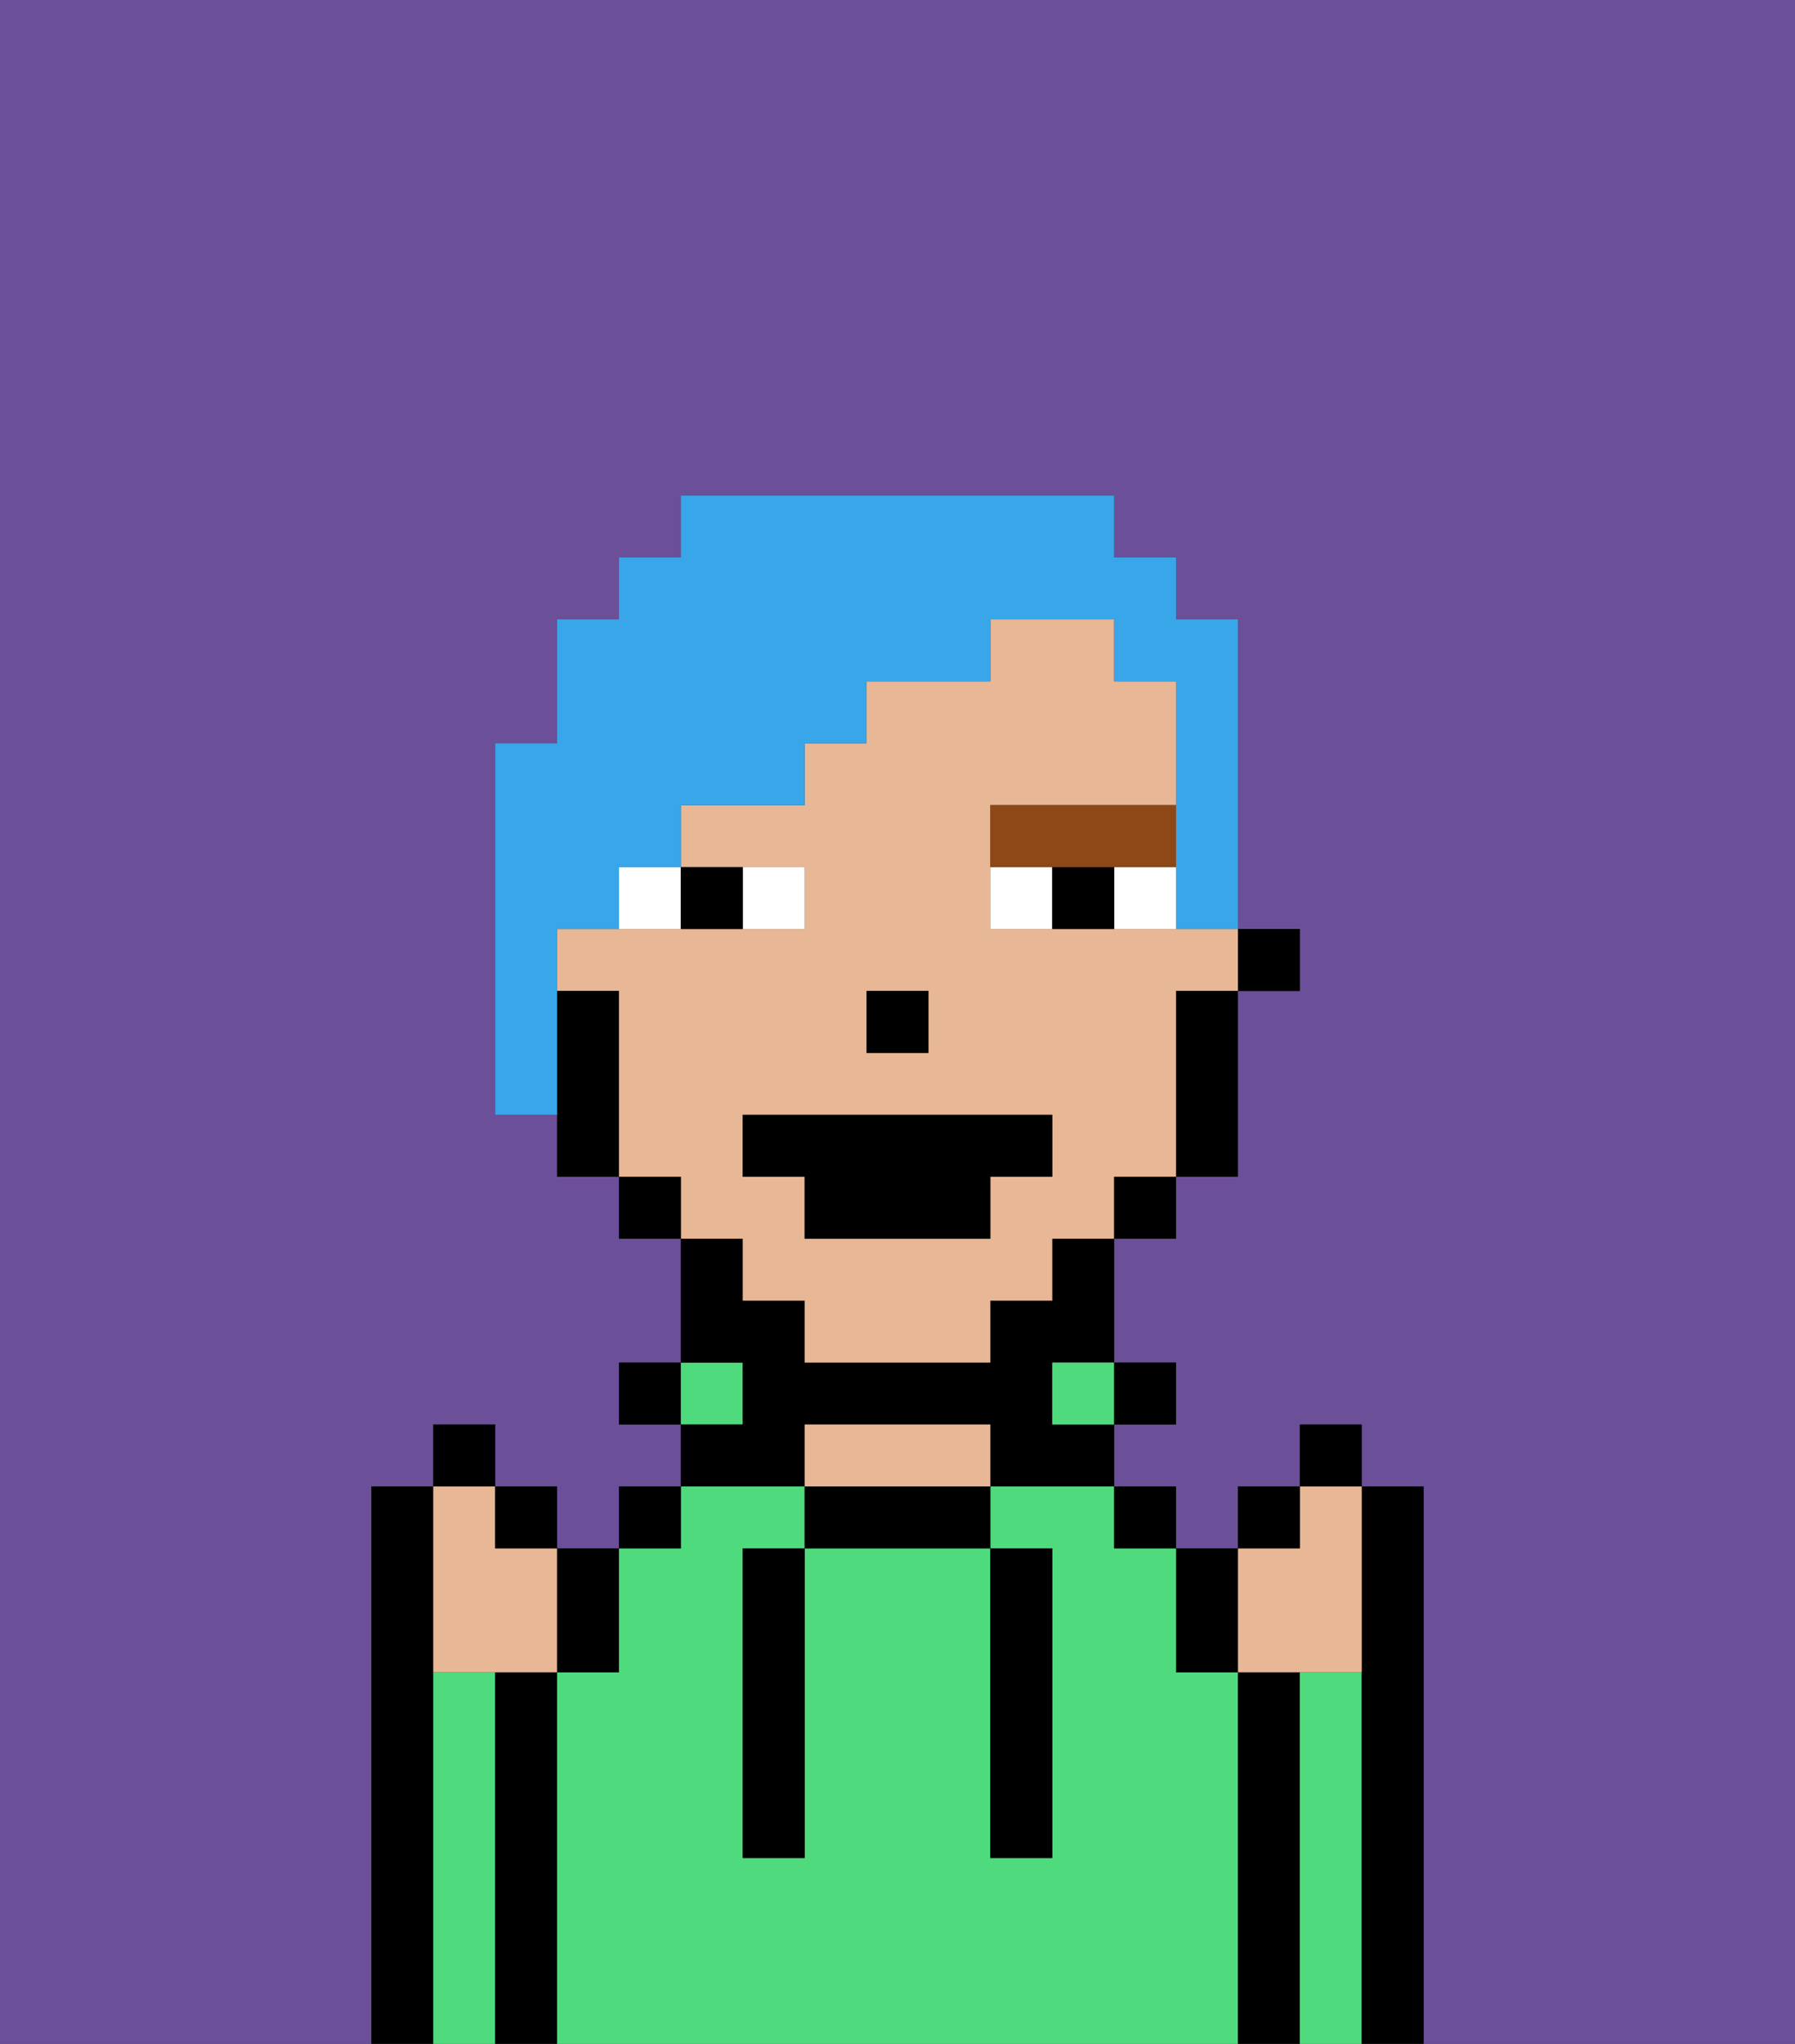 <svg xmlns="http://www.w3.org/2000/svg" viewBox="0 0 29 33"><rect x="0" y="0" width="29" height="33" fill="#333333" stroke="none"/><defs><style>polygon,rect,path{shape-rendering:crispedges;}.ra166-1{fill:#6b4f99;}.ra166-2{fill:#000000;}.ra166-3{fill:#4fdb7d;}.ra166-4{fill:#e8b795;}.ra166-5{fill:#ffffff;}.ra166-6{fill:#8e4717;}.ra166-7{fill:#38a6e8;}</style></defs><path class="ra166-1" d="M0,33H6V24H7V23H8v1H9v1h1V24h1V23H10V22h1V20H10V19H9V18H8V12H9V10h1V9h1V8h7V9h1v1h1v5h1v1H20v3H19v1H18v2h1v1H18v1h1v1h1V24h1V23h1v1h1v9h6V0H0Z"/><path class="ra166-2" d="M7,27V24H6v9H7V27Z"/><path class="ra166-3" d="M8,27H7v6H8V27Z"/><path class="ra166-2" d="M9,27H8v6H9V27Z"/><path class="ra166-3" d="M20,27H19V25H18V24H16v1h1v5H16V25H13v5H12V25h1V24H11v1H10v2H9v6H20V27Z"/><rect class="ra166-2" x="10" y="24" width="1" height="1"/><rect class="ra166-2" x="10" y="22" width="1" height="1"/><rect class="ra166-3" x="11" y="22" width="1" height="1"/><path class="ra166-2" d="M13,23h3v1h2V23H17V22h1V20H17v1H16v1H13V21H12V20H11v2h1v1H11v1h2Z"/><path class="ra166-2" d="M13,24v1h3V24H13Z"/><path class="ra166-4" d="M15,23H13v1h3V23Z"/><rect class="ra166-3" x="17" y="22" width="1" height="1"/><rect class="ra166-2" x="18" y="24" width="1" height="1"/><rect class="ra166-2" x="18" y="22" width="1" height="1"/><path class="ra166-2" d="M21,27H20v6h1V27Z"/><path class="ra166-3" d="M22,27H21v6h1V27Z"/><path class="ra166-2" d="M23,24H22v9h1V24Z"/><path class="ra166-2" d="M12,26v4h1V25H12Z"/><path class="ra166-2" d="M16,30h1V25H16v5Z"/><rect class="ra166-2" x="20" y="15" width="1" height="1"/><path class="ra166-4" d="M12,21h1v1h3V21h1V20h1V19h1V16h1V15H16V13h3V11H18V10H16v1H14v1H13v1H11v1h2v1H9v1h1v3h1v1h1Zm2-5h1v1H14Zm-2,2h5v1H16v1H13V19H12Z"/><path class="ra166-2" d="M19,17v2h1V16H19Z"/><rect class="ra166-2" x="18" y="19" width="1" height="1"/><rect class="ra166-2" x="10" y="19" width="1" height="1"/><path class="ra166-2" d="M10,16H9v3h1V16Z"/><rect class="ra166-2" x="14" y="16" width="1" height="1"/><path class="ra166-5" d="M13,15V14H12v1Z"/><path class="ra166-5" d="M10,15h1V14H10Z"/><path class="ra166-5" d="M18,14v1h1V14Z"/><path class="ra166-5" d="M16,14v1h1V14Z"/><path class="ra166-2" d="M12,15V14H11v1Z"/><path class="ra166-2" d="M17,14v1h1V14Z"/><path class="ra166-6" d="M18,14h1V13H16v1h2Z"/><polygon class="ra166-2" points="13 20 16 20 16 19 17 19 17 18 12 18 12 19 13 19 13 20"/><path class="ra166-4" d="M21,27h1V24H21v1H20v2Z"/><path class="ra166-2" d="M20,27V25H19v2Z"/><rect class="ra166-2" x="20" y="24" width="1" height="1"/><rect class="ra166-2" x="21" y="23" width="1" height="1"/><path class="ra166-4" d="M7,27H9V25H8V24H7v3Z"/><path class="ra166-2" d="M10,27V25H9v2Z"/><rect class="ra166-2" x="8" y="24" width="1" height="1"/><rect class="ra166-2" x="7" y="23" width="1" height="1"/><path class="ra166-7" d="M9,15h1V14h1V13h2V12h1V11h2V10h2v1h1v4h1V10H19V9H18V8H11V9H10v1H9v2H8v6H9V15Z"/></svg>